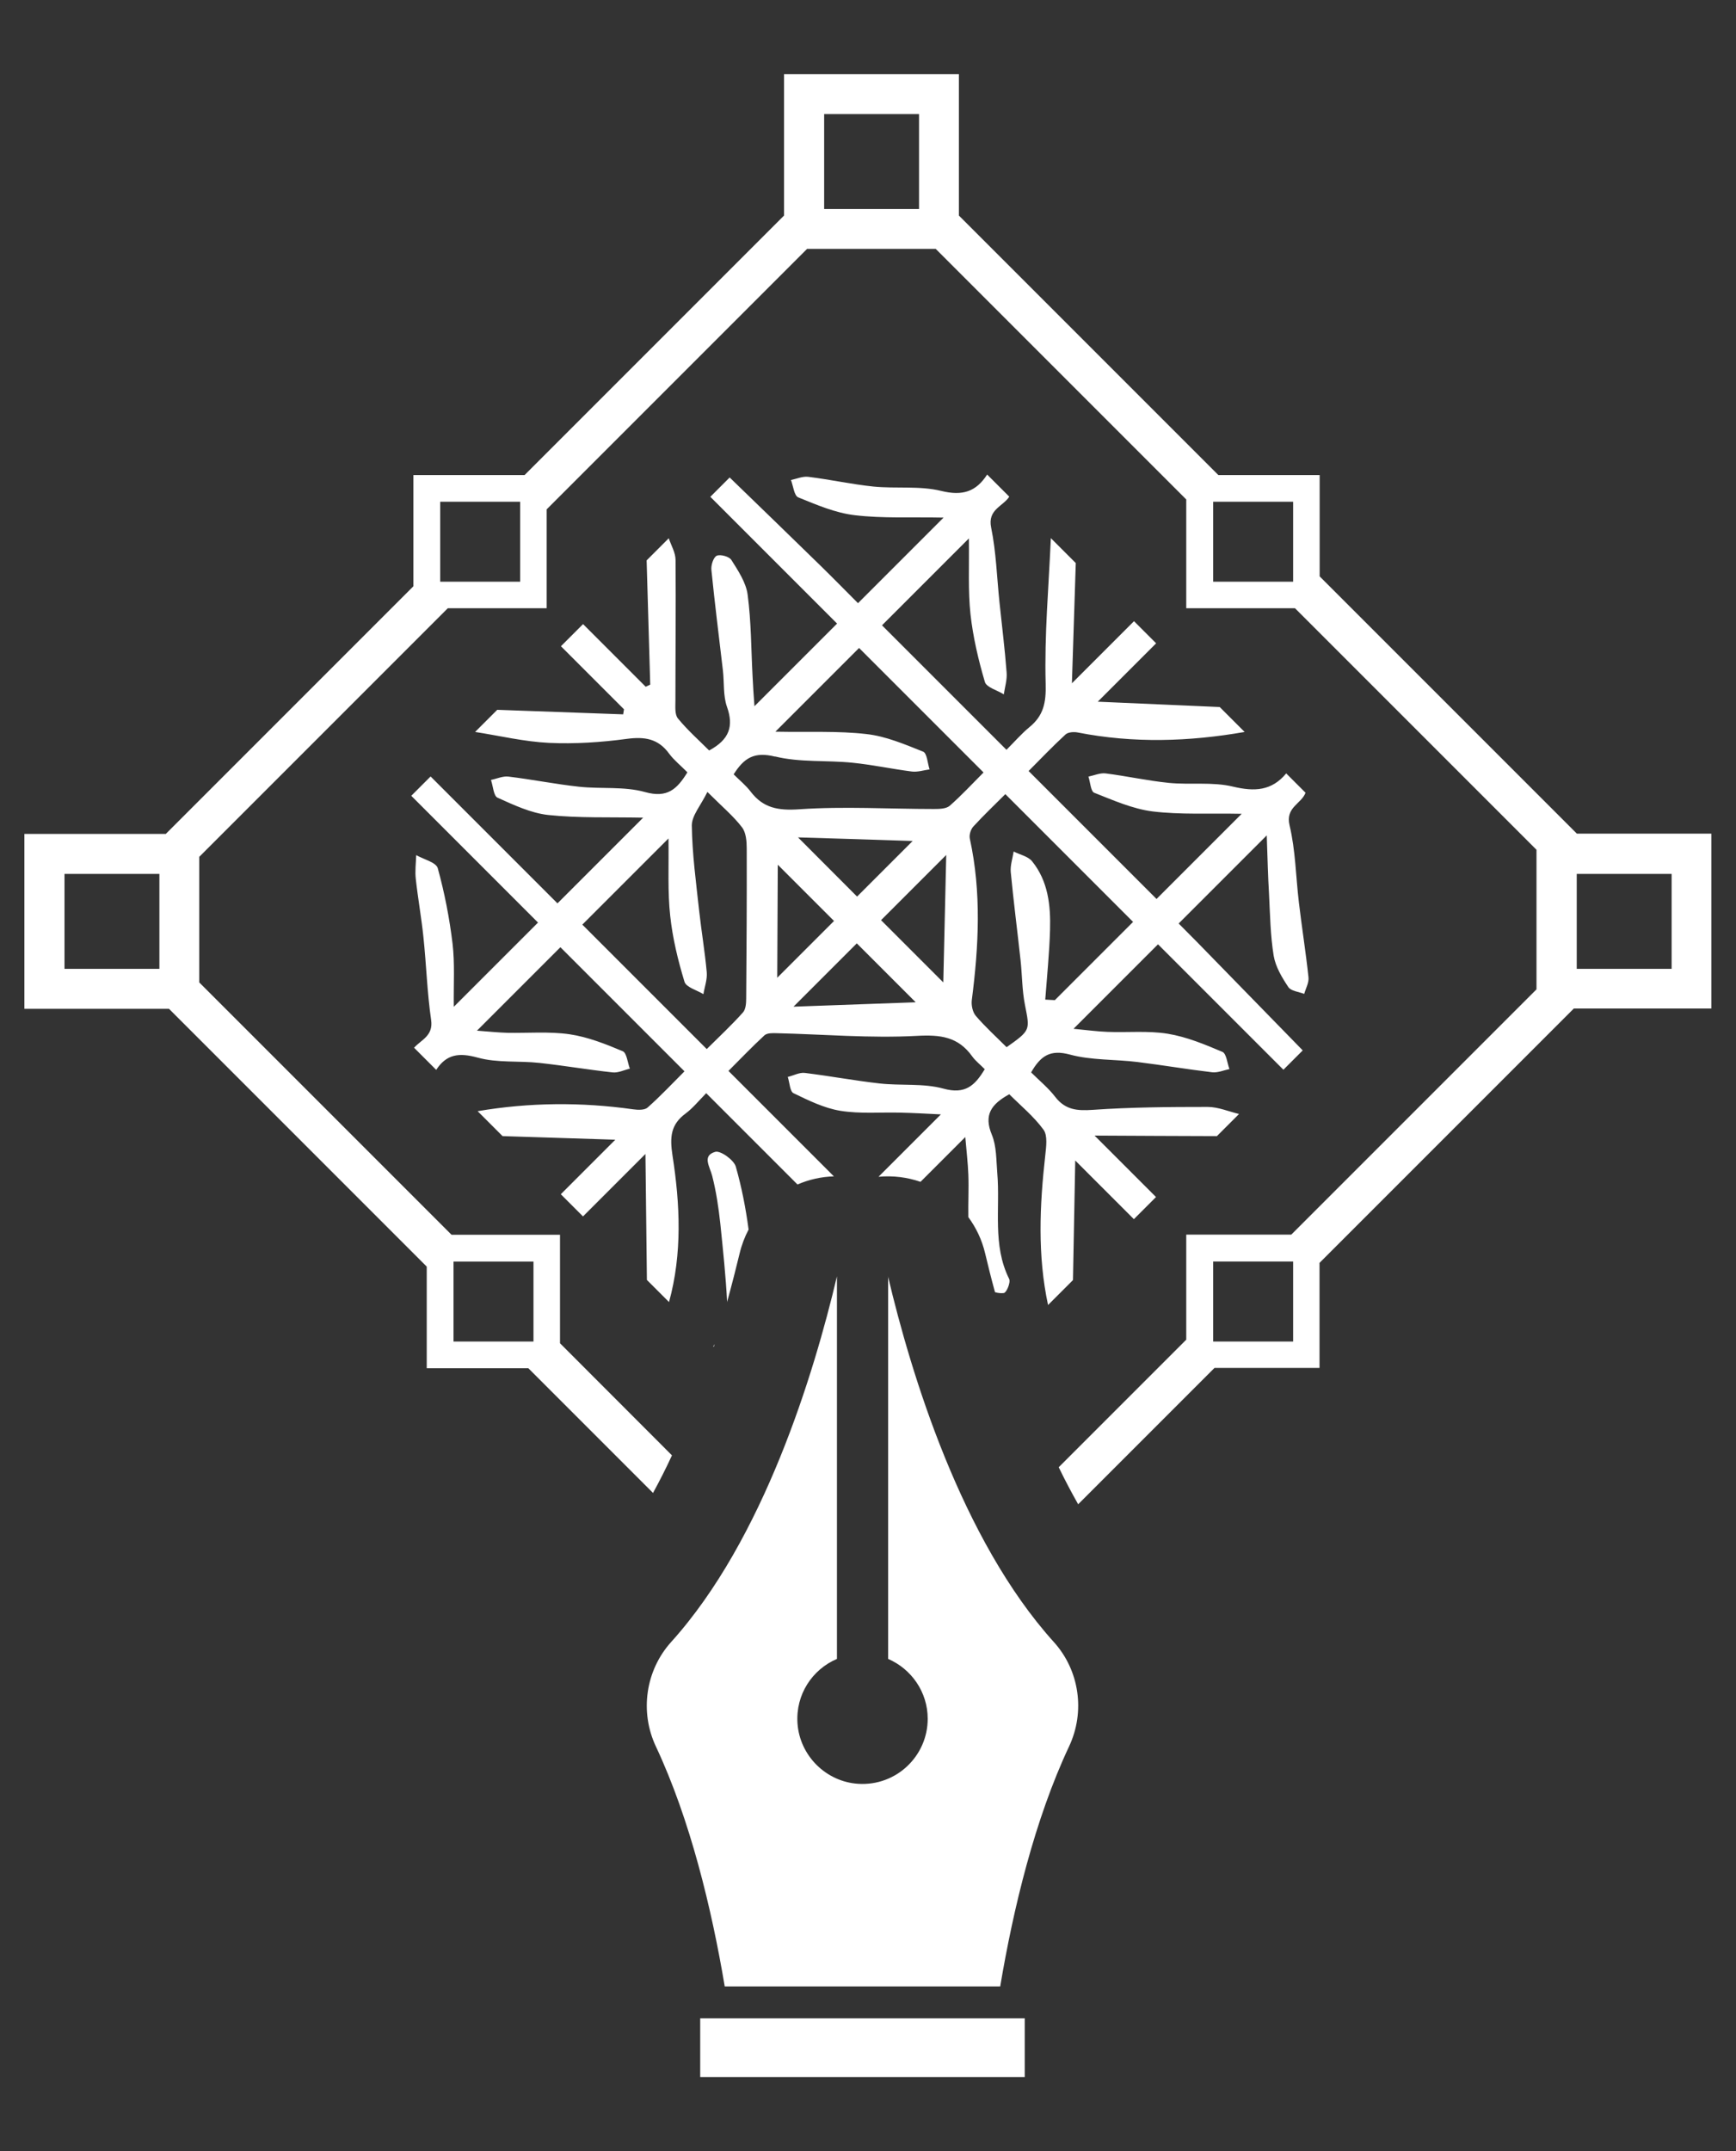 <?xml version="1.0" encoding="UTF-8"?>
<svg id="Layer_21" data-name="Layer 21" xmlns="http://www.w3.org/2000/svg" viewBox="0 0 130.26 161.39">
  <rect x="0" y="0" width="130.26" height="161.39" fill="#333333" stroke="none"/>
  <defs>
    <style>
      .cls-1 {
        fill: #fff;
      }
    </style>
  </defs>
  <rect class="cls-1" x="52.54" y="151.41" width="24.35" height="4.41"/>
  <path class="cls-1" d="m66.64,95.75v28.7c1.74.75,2.97,2.48,2.97,4.49,0,2.8-2.36,5.06-5.21,4.88-2.42-.15-4.39-2.11-4.56-4.53-.15-2.17,1.11-4.05,2.96-4.84v-28.7c-1.73,7.32-5.5,19.74-12.44,27.43-1.92,2.13-2.37,5.23-1.15,7.83,2.58,5.49,4.19,12.18,5.17,18.01h20.67c.98-5.83,2.59-12.53,5.17-18.01,1.22-2.6.78-5.7-1.15-7.83-6.94-7.69-10.71-20.11-12.44-27.43Z"/>
  <path class="cls-1" d="m118.34,62.56l-19.32-19.32v-7.6h-7.6l-19.47-19.47V5.56h-13.12v10.61l-19.47,19.47h-8.34v8.34l-18.58,18.58H1.83v13.12h10.85l19.34,19.34v7.62h7.62l9.36,9.36c.5-.92.98-1.86,1.42-2.82l-8.4-8.41v-8.14h-8.14l-18.93-18.93v-9.42l18.65-18.65h7.42v-7.42l19.54-19.54h9.65l18.8,18.8v8.16h8.16l18.12,18.12v10.47l-18.4,18.4h-7.88v7.88l-9.57,9.57c.46.95.95,1.88,1.46,2.78l10.23-10.23h7.88v-7.88l19.08-19.08h10.32v-13.12h-10.09Zm-106.38,10.12h-7.12v-7.12h7.12v7.12Zm22.07,21.96h6v6h-6v-6Zm5-51h-6v-6h6v6Zm29.93-27.96h-7.12v-7.12h7.12v7.12Zm28.07,27.96h-6v-6h6v6Zm0,57h-6v-6h6v6Zm28.4-27.96h-7.12v-7.12h7.12v7.12Z"/>
  <path class="cls-1" d="m54.55,97.7c.37-1.35.69-2.6.95-3.68.15-.63.38-1.23.67-1.78-.21-1.59-.52-3.18-.96-4.72-.14-.5-1.15-1.22-1.54-1.11-1.01.29-.41,1.1-.23,1.81.3,1.17.48,2.39.61,3.59.2,1.96.41,3.92.51,5.89Z"/>
  <path class="cls-1" d="m43.76,91.24c1.45-1.45,2.89-2.89,4.67-4.67.04,3.4.07,6.42.11,9.45l1.66,1.66c1-3.64.83-7.34.26-11-.21-1.37-.14-2.32.99-3.15.54-.4.98-.95,1.54-1.52,2.29,2.29,4.57,4.57,6.85,6.85.85-.37,1.77-.58,2.73-.61-2.62-2.62-5.22-5.22-7.91-7.91.91-.91,1.78-1.82,2.7-2.67.2-.18.61-.17.92-.16,3.5.08,7.02.39,10.51.2,1.79-.1,3.11.07,4.16,1.54.25.35.61.62.94.96-.75,1.25-1.48,1.9-3.09,1.46-1.52-.42-3.2-.21-4.8-.39-1.87-.21-3.73-.56-5.61-.79-.41-.05-.85.2-1.28.3.14.42.16,1.09.43,1.22,1.12.54,2.29,1.12,3.51,1.32,1.48.24,3.02.1,4.54.14.9.02,1.8.07,3.01.13-1.65,1.65-3.17,3.17-4.68,4.68,1.1-.1,2.17.04,3.15.38,1.09-1.09,2.19-2.19,3.36-3.36.09,1.08.2,1.96.23,2.84.04,1.05-.02,2.12,0,3.17.58.79,1.02,1.7,1.26,2.72.21.88.45,1.86.74,2.91.23.07.49.09.67.06.2-.04.52-.81.39-1.06-1.27-2.55-.66-5.29-.89-7.94-.08-.97-.05-2.01-.41-2.88-.61-1.47-.06-2.28,1.31-3.03.85.85,1.84,1.66,2.57,2.66.32.44.2,1.28.13,1.93-.42,3.75-.59,7.49.21,11.22.62-.62,1.25-1.25,1.87-1.87.06-2.95.11-5.89.17-8.97,1.48,1.48,2.94,2.94,4.4,4.4.55-.55,1.11-1.11,1.66-1.66-1.44-1.44-2.89-2.89-4.61-4.61,3.29.02,6.24.03,9.18.04.55-.55,1.11-1.11,1.66-1.66-.79-.19-1.57-.53-2.36-.53-2.87,0-5.76.02-8.62.22-1.16.08-2.05.01-2.81-.97-.52-.68-1.21-1.24-1.81-1.84.72-1.26,1.45-1.73,2.9-1.34,1.62.44,3.38.35,5.07.56,1.87.23,3.74.55,5.61.77.42.05.87-.15,1.3-.24-.17-.45-.22-1.16-.53-1.29-1.32-.56-2.69-1.13-4.1-1.36-1.48-.24-3.02-.08-4.53-.14-.76-.03-1.52-.13-2.54-.23,2.18-2.18,4.15-4.15,6.34-6.34,3.16,3.16,6.28,6.28,9.41,9.41.48-.48.97-.97,1.45-1.45-2.65-2.72-5.31-5.44-7.96-8.16-.43-.44-.87-.88-1.35-1.36,2.19-2.19,4.23-4.23,6.61-6.61.06,1.72.09,3.05.17,4.38.08,1.55.1,3.12.35,4.65.14.83.62,1.63,1.1,2.35.2.3.78.35,1.19.51.12-.42.37-.85.32-1.26-.2-1.87-.5-3.74-.72-5.61-.23-1.93-.25-3.9-.7-5.78-.32-1.36.89-1.6,1.2-2.44-.48-.48-.97-.97-1.45-1.45-1.09,1.31-2.37,1.38-4,.99-1.54-.37-3.21-.12-4.81-.28-1.59-.16-3.16-.51-4.74-.71-.41-.05-.86.15-1.29.24.14.42.17,1.1.43,1.21,1.42.56,2.88,1.21,4.37,1.4,2.11.26,4.26.13,6.7.18-2.25,2.25-4.27,4.27-6.39,6.39-3.16-3.16-6.31-6.31-9.6-9.6.92-.92,1.81-1.86,2.77-2.74.19-.18.63-.21.92-.15,4.18.82,8.35.69,12.52-.04-.62-.62-1.25-1.25-1.87-1.87-3.06-.13-6.12-.27-9.15-.4,1.32-1.32,2.85-2.85,4.38-4.38-.55-.55-1.11-1.11-1.66-1.66-1.44,1.44-2.88,2.88-4.66,4.66.11-3.26.2-6.14.29-9.02-.62-.62-1.25-1.25-1.87-1.87-.16,3.64-.49,7.28-.39,10.92.04,1.43-.16,2.4-1.23,3.27-.59.49-1.1,1.08-1.71,1.69-3.18-3.18-6.24-6.24-9.34-9.34,2.11-2.11,4.16-4.16,6.52-6.52.03,2.14-.07,3.93.12,5.69.19,1.71.59,3.42,1.08,5.08.12.41.93.62,1.42.93.08-.55.26-1.11.21-1.65-.13-1.74-.35-3.47-.53-5.21-.2-1.89-.25-3.8-.63-5.65-.28-1.36.88-1.58,1.36-2.32-.55-.55-1.11-1.11-1.66-1.66-.83,1.29-1.85,1.62-3.44,1.23-1.63-.4-3.4-.16-5.1-.33-1.64-.17-3.25-.53-4.89-.73-.41-.05-.86.15-1.29.24.17.45.24,1.17.54,1.3,1.38.56,2.79,1.17,4.25,1.34,2.1.25,4.25.13,6.66.18-2.24,2.24-4.26,4.26-6.42,6.42-.95-.95-1.87-1.89-2.8-2.8-2.27-2.22-4.55-4.42-6.83-6.63-.48.48-.97.97-1.45,1.45,3.14,3.14,6.29,6.29,9.51,9.51-2.1,2.1-4.05,4.05-6.2,6.2-.06-.84-.11-1.53-.14-2.22-.11-2.05-.1-4.11-.37-6.14-.12-.92-.71-1.8-1.22-2.61-.16-.26-.82-.44-1.1-.32-.25.12-.44.71-.4,1.07.25,2.51.57,5.01.86,7.51.11.92.01,1.91.31,2.76.51,1.44.19,2.45-1.34,3.27-.74-.74-1.61-1.51-2.34-2.4-.25-.3-.19-.89-.19-1.35,0-3.51.04-7.02.01-10.54,0-.55-.33-1.09-.51-1.63-.55.55-1.11,1.11-1.66,1.66.09,3.11.18,6.22.27,9.32-.11.05-.23.11-.34.16-1.57-1.57-3.14-3.14-4.7-4.7-.55.55-1.11,1.11-1.66,1.66,1.58,1.58,3.15,3.15,4.73,4.73-.02.13-.04.26-.06.38-3.15-.11-6.3-.23-9.45-.34-.55.55-1.11,1.11-1.66,1.66,1.85.29,3.69.73,5.54.82,1.94.09,3.91-.04,5.84-.3,1.34-.18,2.36-.02,3.18,1.11.37.5.88.9,1.37,1.4-.78,1.26-1.5,1.95-3.18,1.48-1.56-.44-3.3-.22-4.94-.4-1.78-.19-3.54-.55-5.31-.76-.42-.05-.87.16-1.31.25.16.46.19,1.19.49,1.33,1.22.55,2.51,1.16,3.81,1.3,2.26.24,4.55.15,7.12.2-2.23,2.23-4.24,4.24-6.43,6.43-3.18-3.18-6.35-6.35-9.52-9.52-.48.48-.97.97-1.45,1.45,3.14,3.14,6.28,6.28,9.51,9.51-2.09,2.09-4.06,4.06-6.32,6.32-.02-1.76.08-3.26-.09-4.72-.23-1.91-.6-3.82-1.11-5.67-.12-.45-1.06-.67-1.62-.99-.02.6-.1,1.21-.03,1.8.16,1.45.42,2.89.57,4.33.22,2.08.28,4.18.58,6.24.17,1.19-.73,1.47-1.28,2.08.55.55,1.11,1.11,1.66,1.66.78-1.19,1.72-1.3,3.11-.92,1.47.41,3.1.23,4.65.4,1.83.2,3.64.51,5.47.71.42.05.87-.18,1.3-.28-.17-.45-.23-1.19-.54-1.31-1.28-.54-2.62-1.07-3.98-1.27-1.53-.22-3.12-.08-4.69-.11-.67-.02-1.33-.09-2.26-.16,2.2-2.2,4.2-4.2,6.26-6.26,3.07,3.07,6.1,6.1,9.31,9.31-.92.92-1.8,1.86-2.77,2.72-.23.2-.73.18-1.08.13-3.9-.55-7.79-.52-11.67.14.62.62,1.25,1.25,1.87,1.87,2.81.09,5.62.18,8.46.27-1.27,1.27-2.68,2.68-4.09,4.09.55.55,1.11,1.11,1.66,1.66Zm18.82-22.15c-1.48,1.48-2.91,2.91-4.26,4.26.01-2.84.03-5.73.04-8.48,1.21,1.21,2.66,2.66,4.22,4.22Zm-2.7-6.27c3.03.09,5.91.18,8.6.27-1.15,1.15-2.6,2.6-4.17,4.17-1.47-1.47-2.9-2.9-4.43-4.44Zm-.34,12.7c1.67-1.67,3.17-3.17,4.75-4.75,1.6,1.6,3.16,3.16,4.42,4.42-2.76.1-5.85.21-9.18.33Zm11.24-1.82c-1.53-1.53-3.07-3.07-4.67-4.67,1.53-1.53,3.06-3.06,4.89-4.89-.08,3.43-.15,6.47-.22,9.56Zm4.65-14.13c3.24,3.24,6.37,6.37,9.59,9.59-1.98,1.98-3.92,3.92-5.87,5.87-.24-.01-.48-.03-.72-.04.13-1.75.31-3.49.36-5.24.05-1.82-.14-3.65-1.35-5.14-.3-.37-.91-.49-1.38-.73-.08.51-.26,1.03-.22,1.53.21,2.22.5,4.43.74,6.65.12,1.11.11,2.25.33,3.34.37,1.89.43,1.88-1.38,3.16-.76-.76-1.59-1.51-2.31-2.35-.24-.28-.35-.8-.3-1.19.52-4.05.73-8.08-.15-12.11-.06-.28.07-.69.26-.9.75-.82,1.56-1.59,2.4-2.43Zm-17.27-2.82c1.86.46,3.88.27,5.81.47,1.49.15,2.97.47,4.46.66.43.05.88-.1,1.32-.16-.15-.46-.19-1.21-.48-1.33-1.38-.55-2.8-1.16-4.25-1.32-2.15-.25-4.33-.13-6.84-.18,2.26-2.26,4.24-4.24,6.28-6.28,3.11,3.11,6.16,6.16,9.34,9.34-.88.88-1.67,1.74-2.54,2.5-.27.23-.78.24-1.18.24-3.36,0-6.74-.21-10.09.02-1.59.11-2.72-.08-3.67-1.33-.35-.46-.81-.83-1.27-1.29.78-1.23,1.54-1.72,3.11-1.33Zm-14.46,12.61c2.08-2.08,4.13-4.13,6.46-6.46.03,2.17-.07,4.01.13,5.82.18,1.67.58,3.32,1.07,4.93.13.42.93.63,1.42.93.09-.55.3-1.11.25-1.65-.14-1.54-.4-3.07-.57-4.61-.23-2.12-.52-4.25-.55-6.38-.01-.75.67-1.51,1.17-2.53,1.13,1.13,1.96,1.82,2.6,2.66.3.39.35,1.05.35,1.59.01,3.75-.01,7.49-.04,11.24,0,.36-.03.81-.24,1.05-.84.94-1.76,1.8-2.72,2.75-3.16-3.16-6.22-6.22-9.34-9.34Z"/>
  <path class="cls-1" d="m53.63,100.83c-.04.06-.07.12-.11.17.01.01.03.03.04.04.02-.07.04-.14.07-.21Z"/>
</svg>